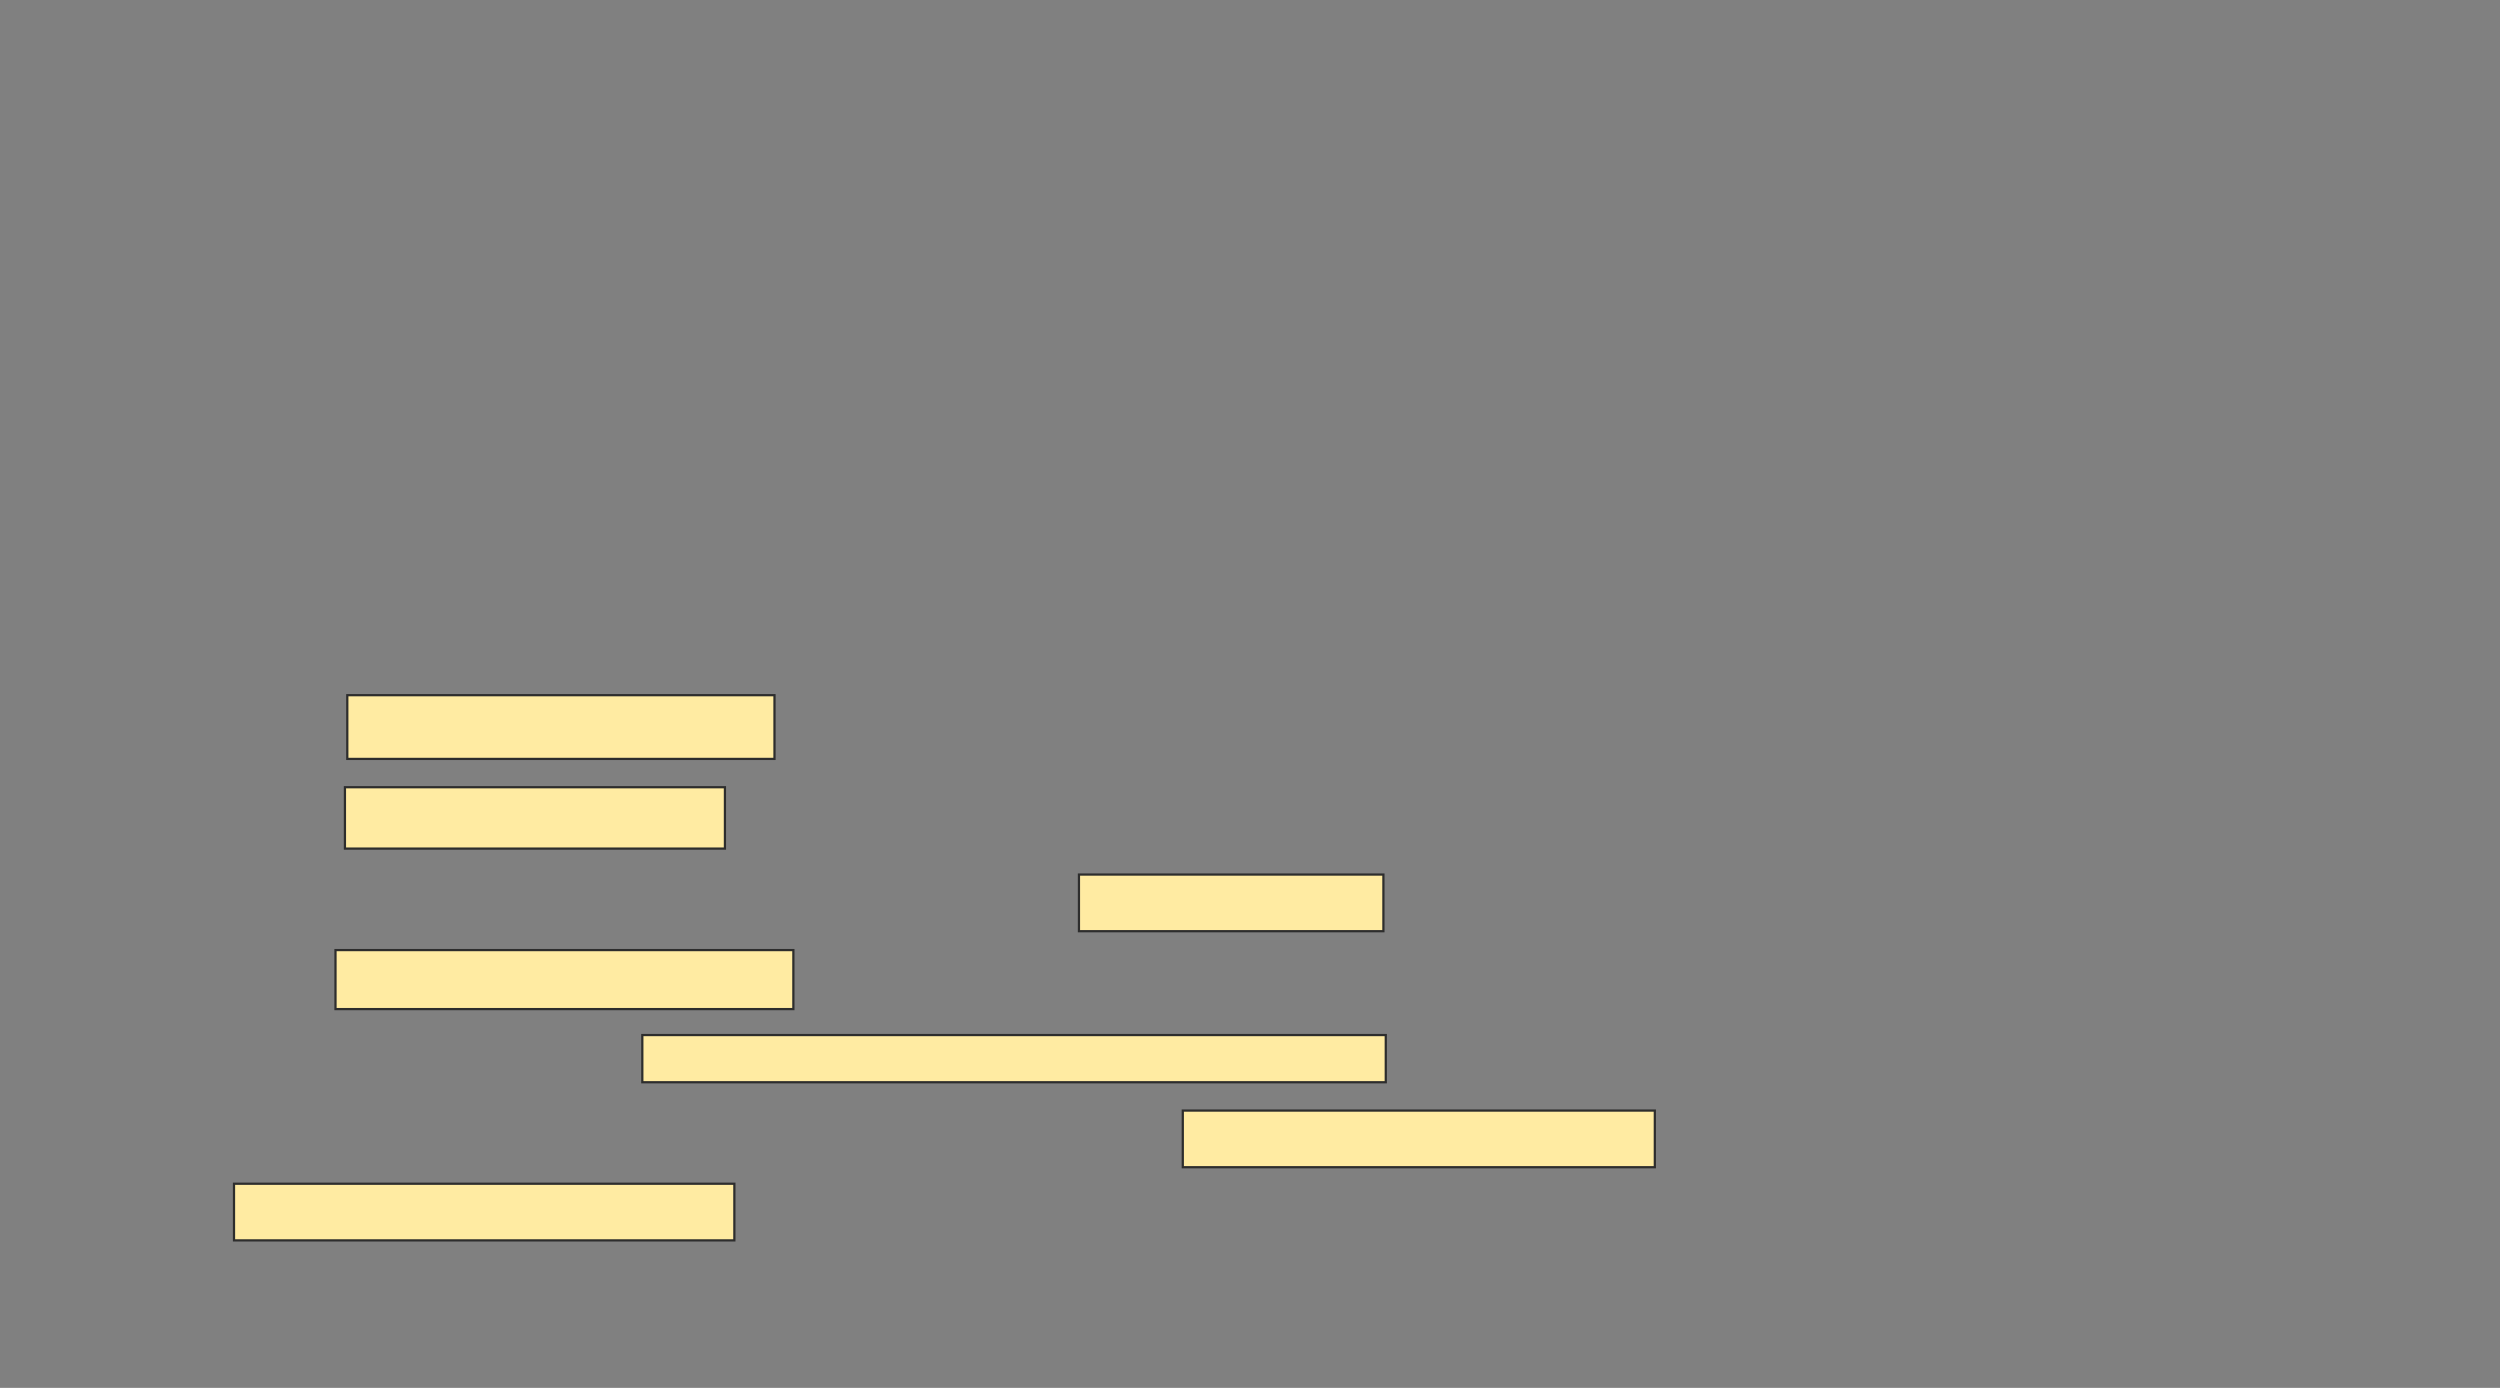 <svg xmlns="http://www.w3.org/2000/svg" width="1115" height="619">
 <rect width="100%" height="100%" fill="#808080" stroke="none"/>
 <!-- Created with Image Occlusion Enhanced -->
 <g>
  <title>Labels</title>
 </g>
 <g>
  <title>Masks</title>
  <rect id="4fe892b107ef481cbc677978c00ab4f0-ao-1" height="28.421" width="190.526" y="310.053" x="154.895" stroke="#2D2D2D" fill="#FFEBA2"/>
  <g id="4fe892b107ef481cbc677978c00ab4f0-ao-2">
   <rect height="27.368" width="169.474" y="351.105" x="153.842" stroke="#2D2D2D" fill="#FFEBA2"/>
   <rect height="25.263" width="135.789" y="390.053" x="481.211" stroke="#2D2D2D" fill="#FFEBA2"/>
  </g>
  <g id="4fe892b107ef481cbc677978c00ab4f0-ao-3">
   <rect height="26.316" width="204.211" y="423.737" x="149.632" stroke="#2D2D2D" fill="#FFEBA2"/>
   <rect height="21.053" width="331.579" y="461.632" x="286.474" stroke="#2D2D2D" fill="#FFEBA2"/>
  </g>
  <g id="4fe892b107ef481cbc677978c00ab4f0-ao-4">
   <rect height="25.263" width="210.526" y="495.316" x="527.526" stroke="#2D2D2D" fill="#FFEBA2"/>
   <rect height="25.263" width="223.158" y="527.947" x="104.368" stroke="#2D2D2D" fill="#FFEBA2"/>
  </g>
 </g>
</svg>